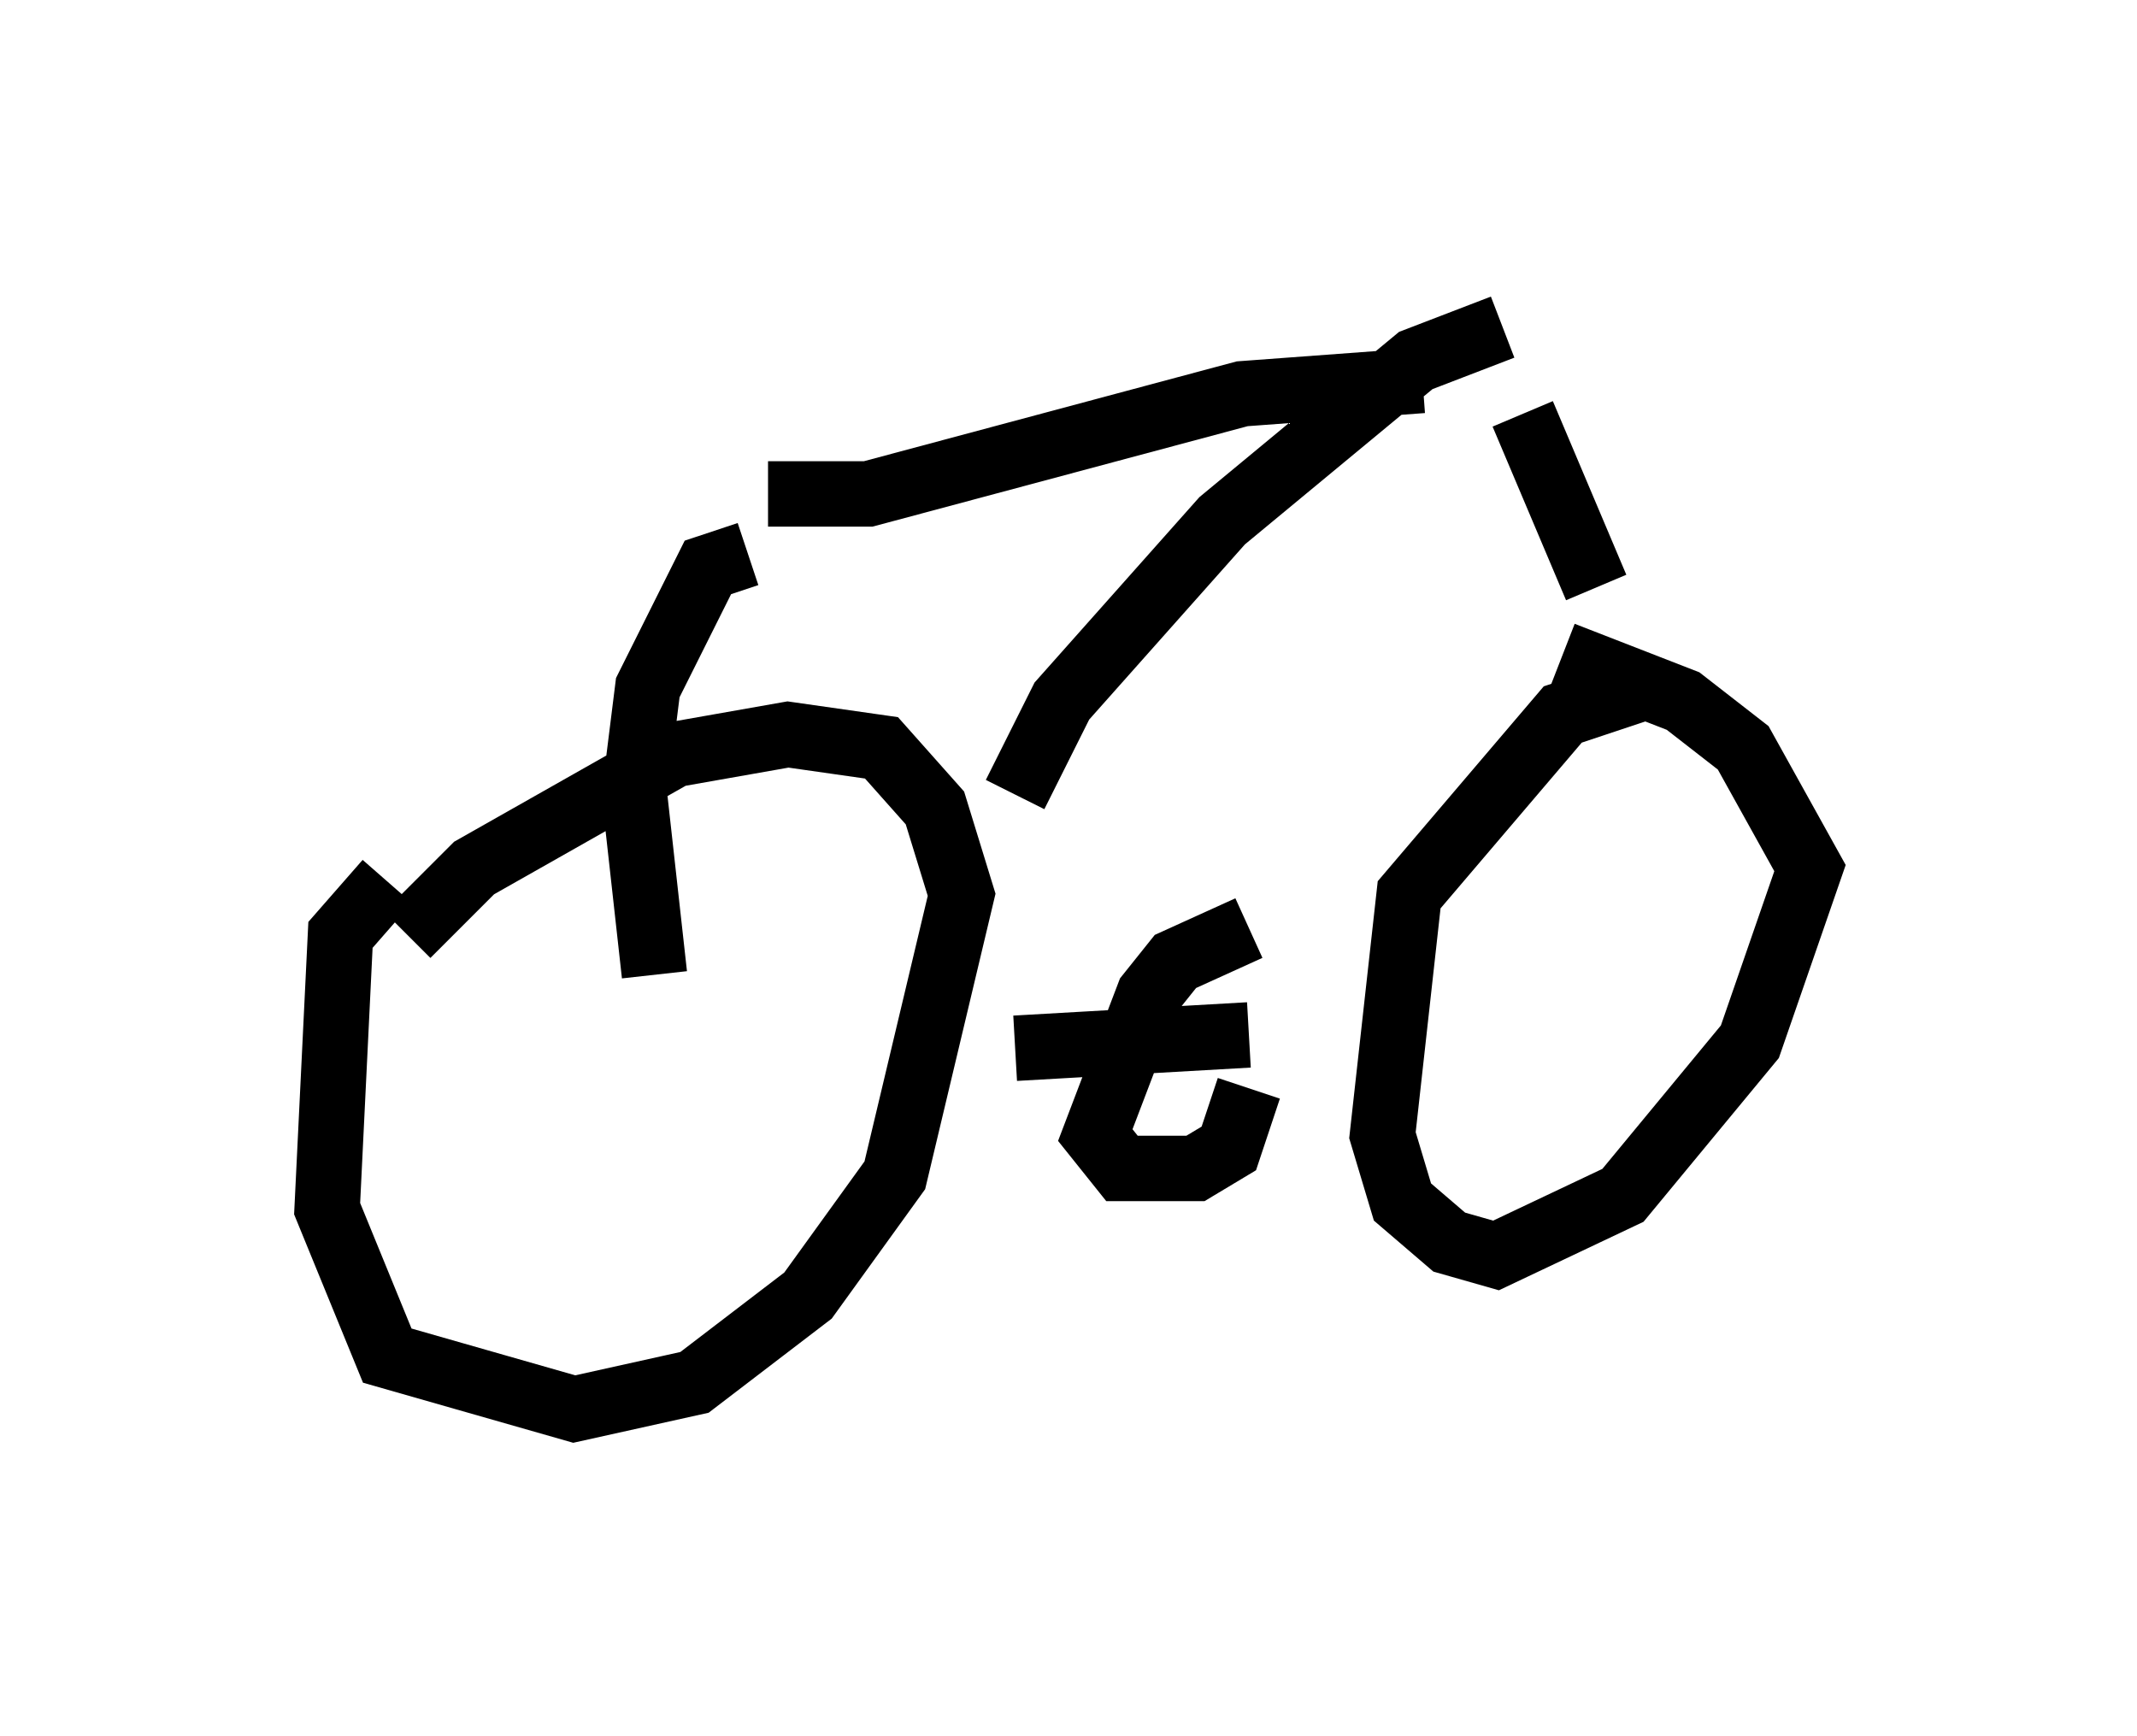 <?xml version="1.0" encoding="utf-8" ?>
<svg baseProfile="full" height="26.538" version="1.1" width="32.663" xmlns="http://www.w3.org/2000/svg" xmlns:ev="http://www.w3.org/2001/xml-events" xmlns:xlink="http://www.w3.org/1999/xlink"><defs /><rect fill="white" height="26.538" width="32.663" x="0" y="0" /><path d="M7.042, 13.881 m-1.123, -0.408 l-0.715, 0.817 -0.204, 4.185 l0.919, 2.246 2.858, 0.817 l1.838, -0.408 1.735, -1.327 l1.327, -1.838 1.021, -4.288 l-0.408, -1.327 -0.817, -0.919 l-1.429, -0.204 -1.735, 0.306 l-3.063, 1.735 -1.021, 1.021 m9.29, -2.144 l0.715, -1.429 2.45, -2.756 l2.96, -2.45 1.327, -0.51 m2.144, 5.513 l-1.225, 0.408 -2.348, 2.756 l-0.408, 3.675 0.306, 1.021 l0.715, 0.613 0.715, 0.204 l1.94, -0.919 1.94, -2.348 l0.919, -2.654 -1.021, -1.838 l-0.919, -0.715 -1.838, -0.715 m-0.613, -3.675 l1.123, 2.654 m-2.654, -3.165 l-2.756, 0.204 -5.717, 1.531 l-1.531, 0.0 m-0.306, 0.919 l-0.613, 0.204 -0.919, 1.838 l-0.204, 1.633 0.306, 2.756 m5.513, 1.123 l3.573, -0.204 m0.0, -1.633 l-1.123, 0.51 -0.408, 0.51 l-0.817, 2.144 0.408, 0.51 l1.123, 0.0 0.51, -0.306 l0.306, -0.919 " fill="none" stroke="black" stroke-width="1" /></svg>